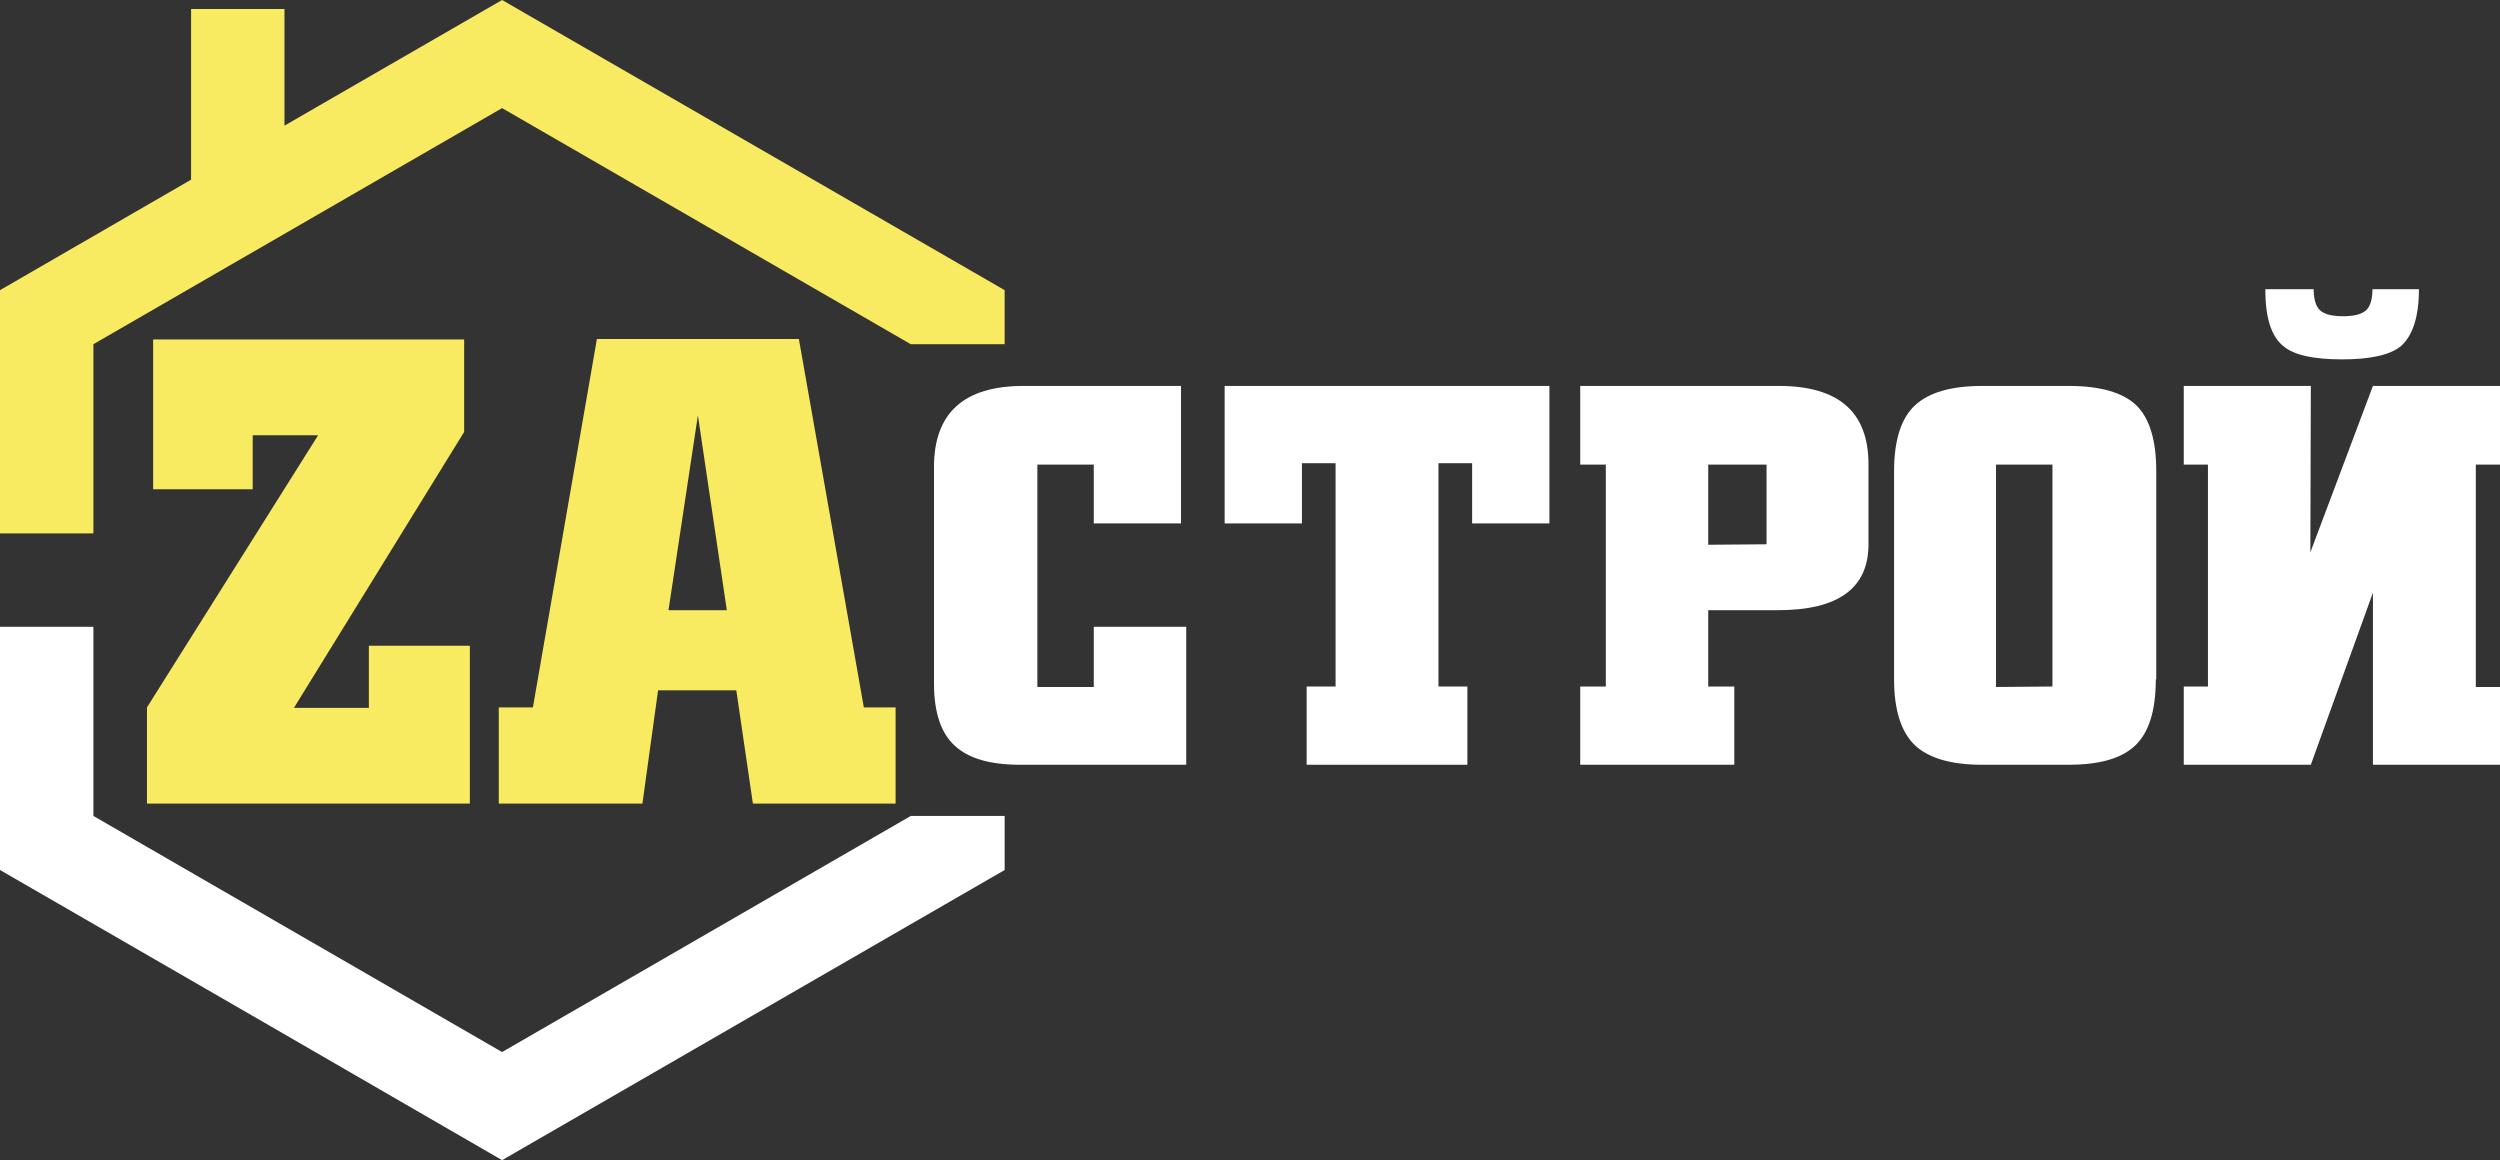 <?xml version="1.0" encoding="utf-8"?>
<!-- Generator: Adobe Illustrator 22.0.1, SVG Export Plug-In . SVG Version: 6.00 Build 0)  -->
<svg version="1.1" id="Layer_1" xmlns="http://www.w3.org/2000/svg" xmlns:xlink="http://www.w3.org/1999/xlink" x="0px" y="0px"
	 viewBox="0 0 527.3 244.7" style="enable-background:new 0 0 527.3 244.7;" xml:space="preserve">
<rect x="0" y="0" width="527.3" height="244.7" fill="#333333" stroke="none"/>
<style type="text/css">
	.st0{fill:#F8EA61;}
	.st1{fill:#FFFFFF;}
</style>
<polygon class="st0" points="99.1,169.5 31,169.5 31,149.2 67.1,91.8 53.3,91.8 53.3,103.2 32.3,103.2 32.3,71.6 97.9,71.6 
	97.9,91.1 62,149.3 77.8,149.3 77.8,136.2 99.1,136.2 "/>
<path class="st0" d="M188.9,169.5h-30.1l-3.5-23.9h-16.5l-3.3,23.9h-30.3v-20.3h7.2l13.5-77.7h42.6l13.7,77.7h6.7L188.9,169.5
	L188.9,169.5z M153.3,128.7l-6.1-41.1l-6.2,41.1H153.3L153.3,128.7z"/>
<path class="st1" d="M250.1,161.3h-35c-6.2,0-10.8-1.3-13.7-4c-2.9-2.6-4.4-7-4.4-13.1V98.5c0-11.4,6.3-17.1,18.9-17.1h33.2v29
	h-18.4V98h-11.9v46.9h11.9v-12.7h19.5v29.1H250.1z"/>
<polygon class="st1" points="326.8,110.4 310.5,110.4 310.5,97.7 303.4,97.7 303.4,144.8 309.5,144.8 309.5,161.3 275.6,161.3 
	275.6,144.8 281.7,144.8 281.7,97.7 274.6,97.7 274.6,110.4 258.3,110.4 258.3,81.4 326.8,81.4 "/>
<path class="st1" d="M394.1,114.8c0,9.3-6.4,13.9-19.1,13.9h-14.7v16.1h5.5v16.5h-32.5v-16.5h5.4V98h-5.4V81.4h41.9
	c12.6,0,18.9,5.5,18.9,16.5L394.1,114.8L394.1,114.8z M372.6,114.8V98h-12.3v16.9L372.6,114.8L372.6,114.8z"/>
<path class="st1" d="M454.7,143.3c0,6.5-1.4,11.1-4.3,13.9c-2.9,2.8-7.6,4.1-14.1,4.1H418c-6.5,0-11.2-1.4-14.1-4.1
	c-2.9-2.8-4.4-7.4-4.4-13.9V99.4c0-6.6,1.5-11.2,4.4-13.9c2.9-2.7,7.6-4.1,14.2-4.1h18.3c6.6,0,11.4,1.4,14.2,4.1
	c2.8,2.7,4.2,7.4,4.2,13.9v43.9H454.7z M432.9,144.8V98H421v46.9L432.9,144.8L432.9,144.8z"/>
<path class="st1" d="M510.2,61c0,5.8-1.3,9.8-3.8,12c-2.3,1.9-6.5,2.8-12.4,2.8c-6,0-10.2-0.9-12.4-2.8c-2.6-2.1-3.8-6.1-3.8-12H488
	c0,2.2,0.5,3.7,1.4,4.5s2.5,1.2,4.8,1.2s3.8-0.4,4.8-1.2c0.9-0.8,1.4-2.3,1.4-4.5H510.2L510.2,61z M527.3,161.3h-26.8V125
	l-13.1,36.3h-26.8v-16.5h5.1V98h-5.1V81.4h26.8l-0.1,35.1l13.2-35.1h26.8V98h-5.1v46.9h5.1V161.3L527.3,161.3z"/>
<polygon class="st1" points="211.9,172.1 211.9,183.5 158.9,214.1 105.9,244.7 53,214.1 0,183.5 0,132.2 19.7,132.2 19.7,172.1 
	62.8,197 105.9,221.9 149,197 192.1,172.1 "/>
<polygon class="st0" points="105.9,0 158.9,30.6 211.9,61.2 211.9,72.6 192.1,72.6 149,47.7 105.9,22.8 62.8,47.7 19.7,72.6 
	19.7,112.5 0,112.5 0,61.2 40.3,37.9 40.3,1.9 60,1.9 60,26.5 "/>
</svg>
